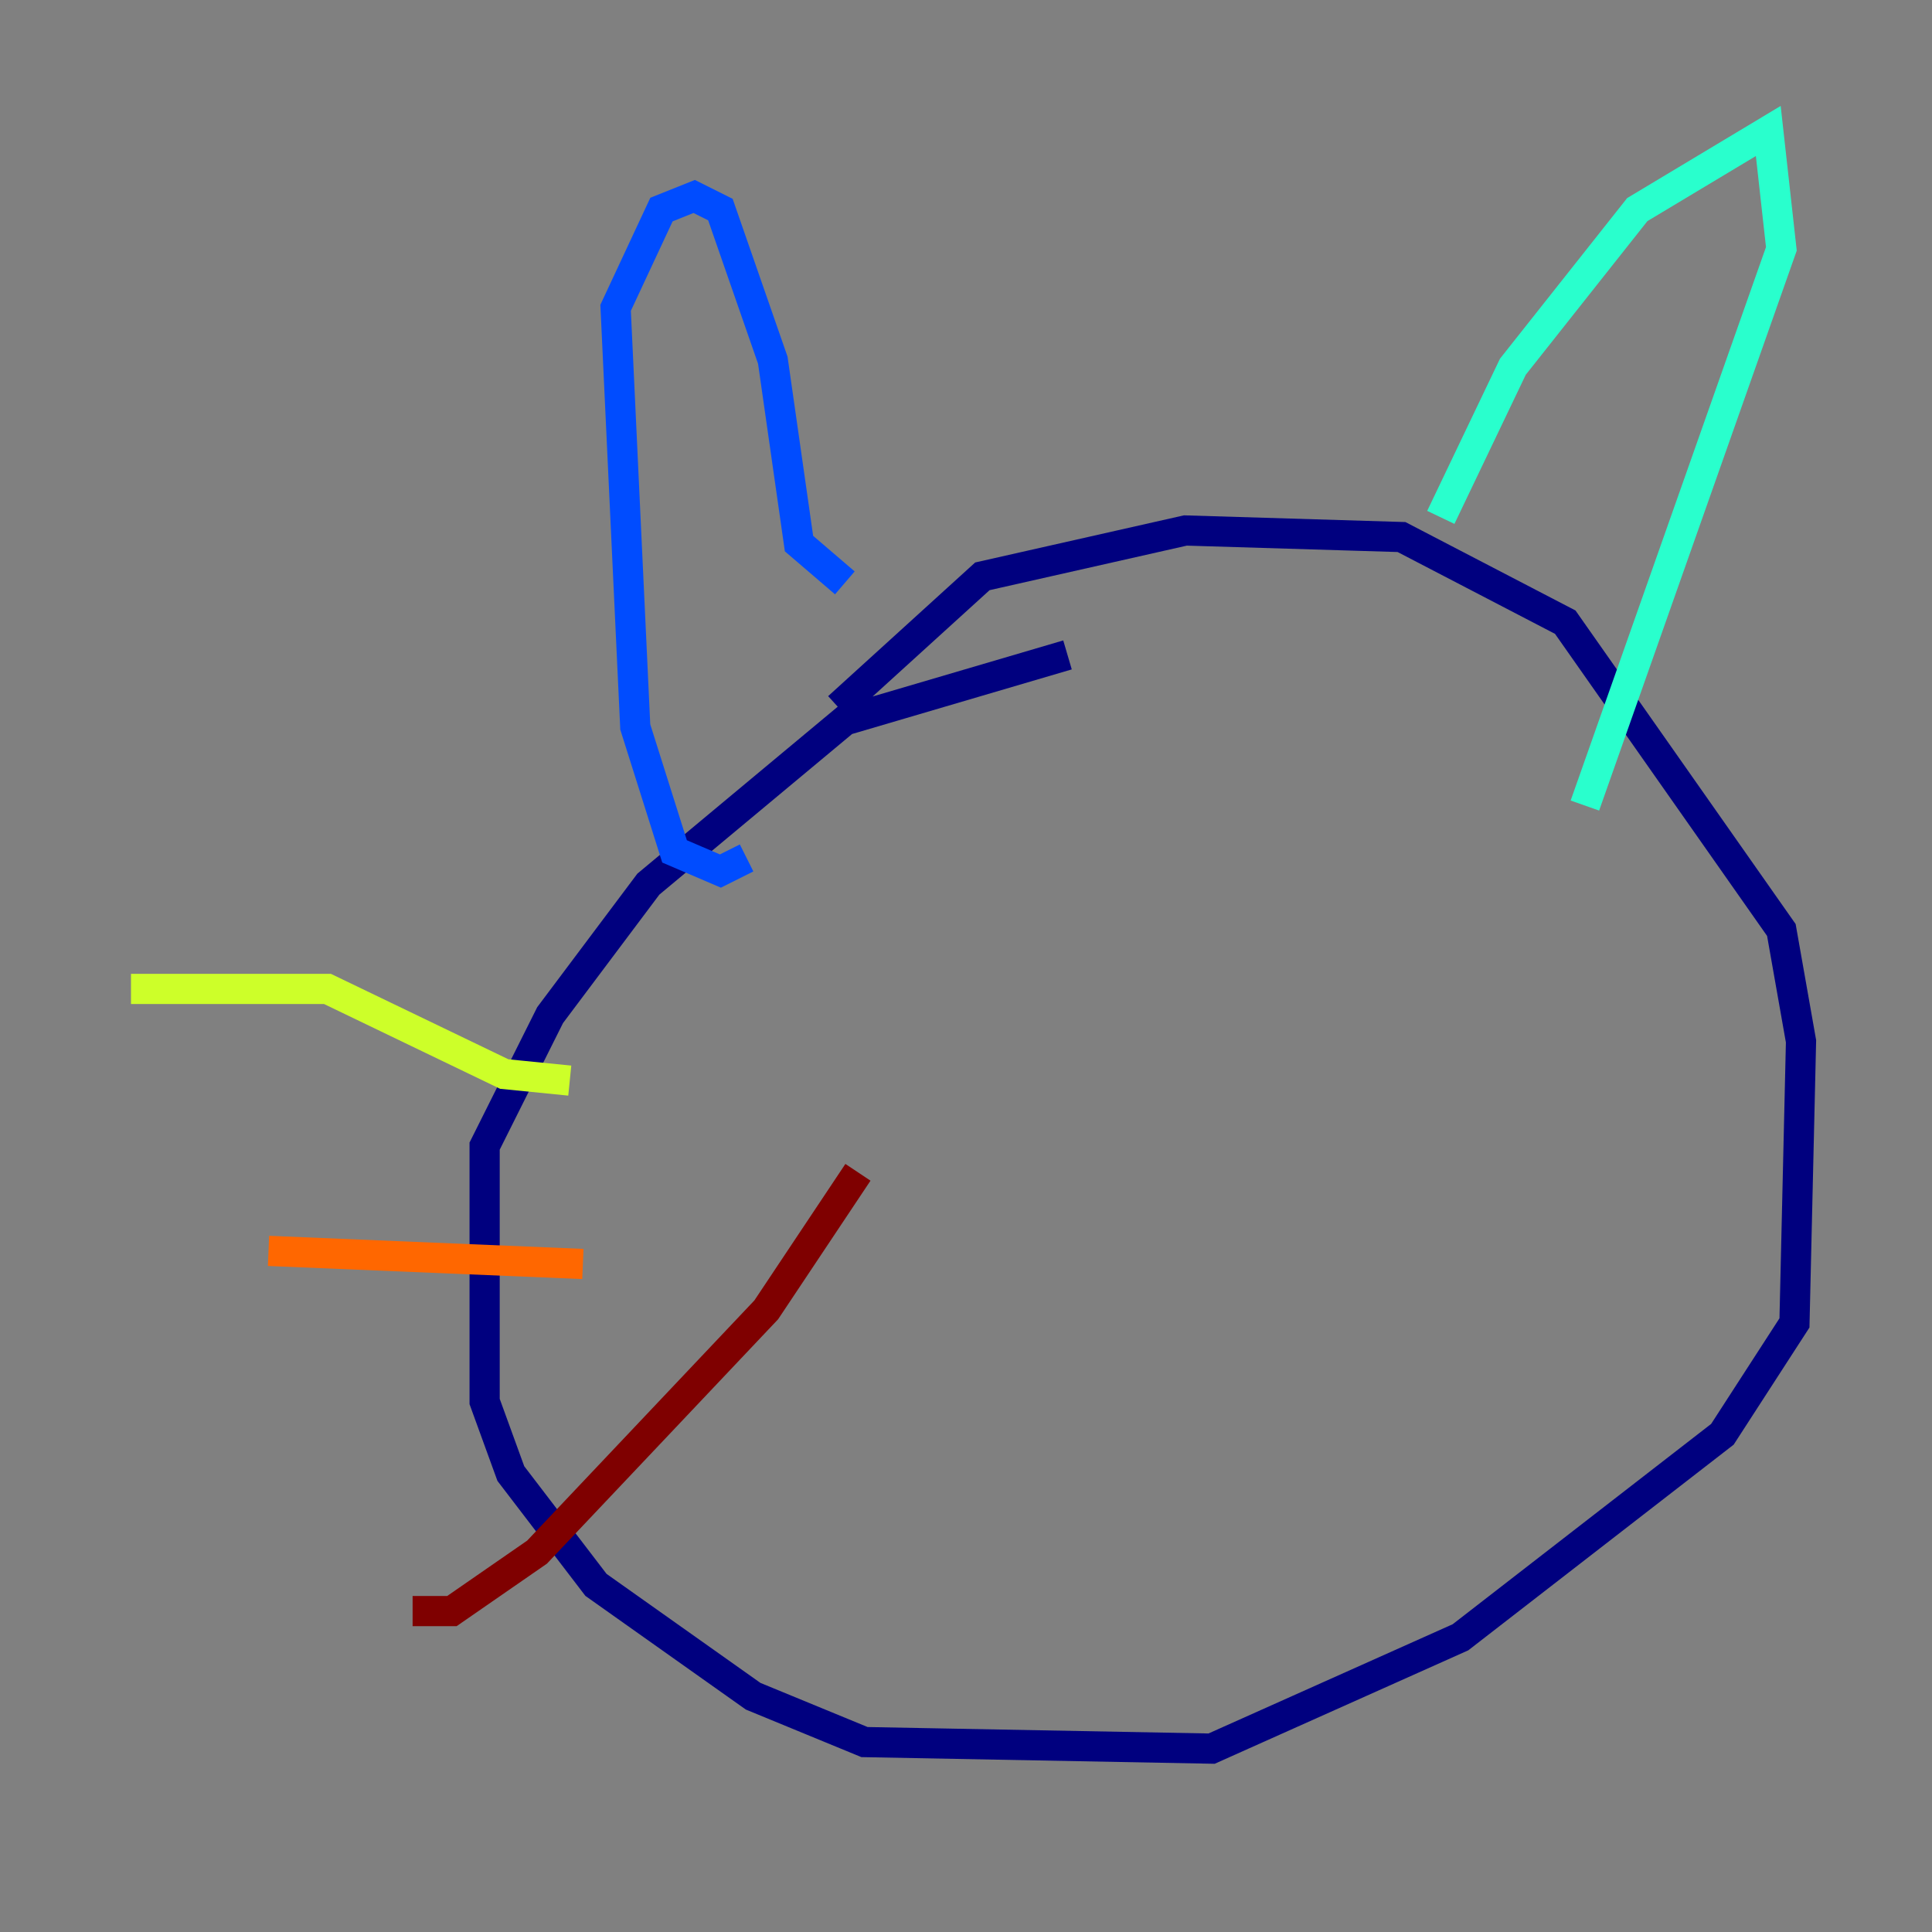 <?xml version="1.0" encoding="utf-8" ?>
<svg baseProfile="tiny" height="128" version="1.2" viewBox="0,0,128,128" width="128" xmlns="http://www.w3.org/2000/svg" xmlns:ev="http://www.w3.org/2001/xml-events" xmlns:xlink="http://www.w3.org/1999/xlink"><rect x="0" y="0" width="128" height="128" fill="#808080" stroke="none"/><defs /><polyline fill="none" points="70.725,43.39 55.973,47.729 42.956,58.576 36.447,67.254 32.108,75.932 32.108,92.854 33.844,97.627 39.485,105.003 49.898,112.38 57.275,115.417 80.271,115.851 96.759,108.475 114.115,95.024 118.888,87.647 119.322,68.99 118.02,61.614 103.702,41.22 92.854,35.58 78.536,35.146 65.085,38.183 55.539,46.861" stroke="#00007f" stroke-width="2" /><polyline fill="none" points="49.464,56.841 47.729,57.709 44.691,56.407 42.088,48.163 40.786,20.393 43.824,13.885 45.993,13.017 47.729,13.885 51.2,23.864 52.936,36.014 55.973,38.617" stroke="#004cff" stroke-width="2" /><polyline fill="none" points="95.458,34.278 100.231,24.298 108.475,13.885 117.153,8.678 118.02,16.488 105.003,53.37" stroke="#29ffcd" stroke-width="2" /><polyline fill="none" points="8.678,65.519 21.695,65.519 33.41,71.159 37.749,71.593" stroke="#cdff29" stroke-width="2" /><polyline fill="none" points="17.79,82.875 38.617,83.742" stroke="#ff6700" stroke-width="2" /><polyline fill="none" points="27.336,106.739 29.939,106.739 35.58,102.834 50.766,86.78 56.841,77.668" stroke="#7f0000" stroke-width="2" /></svg>